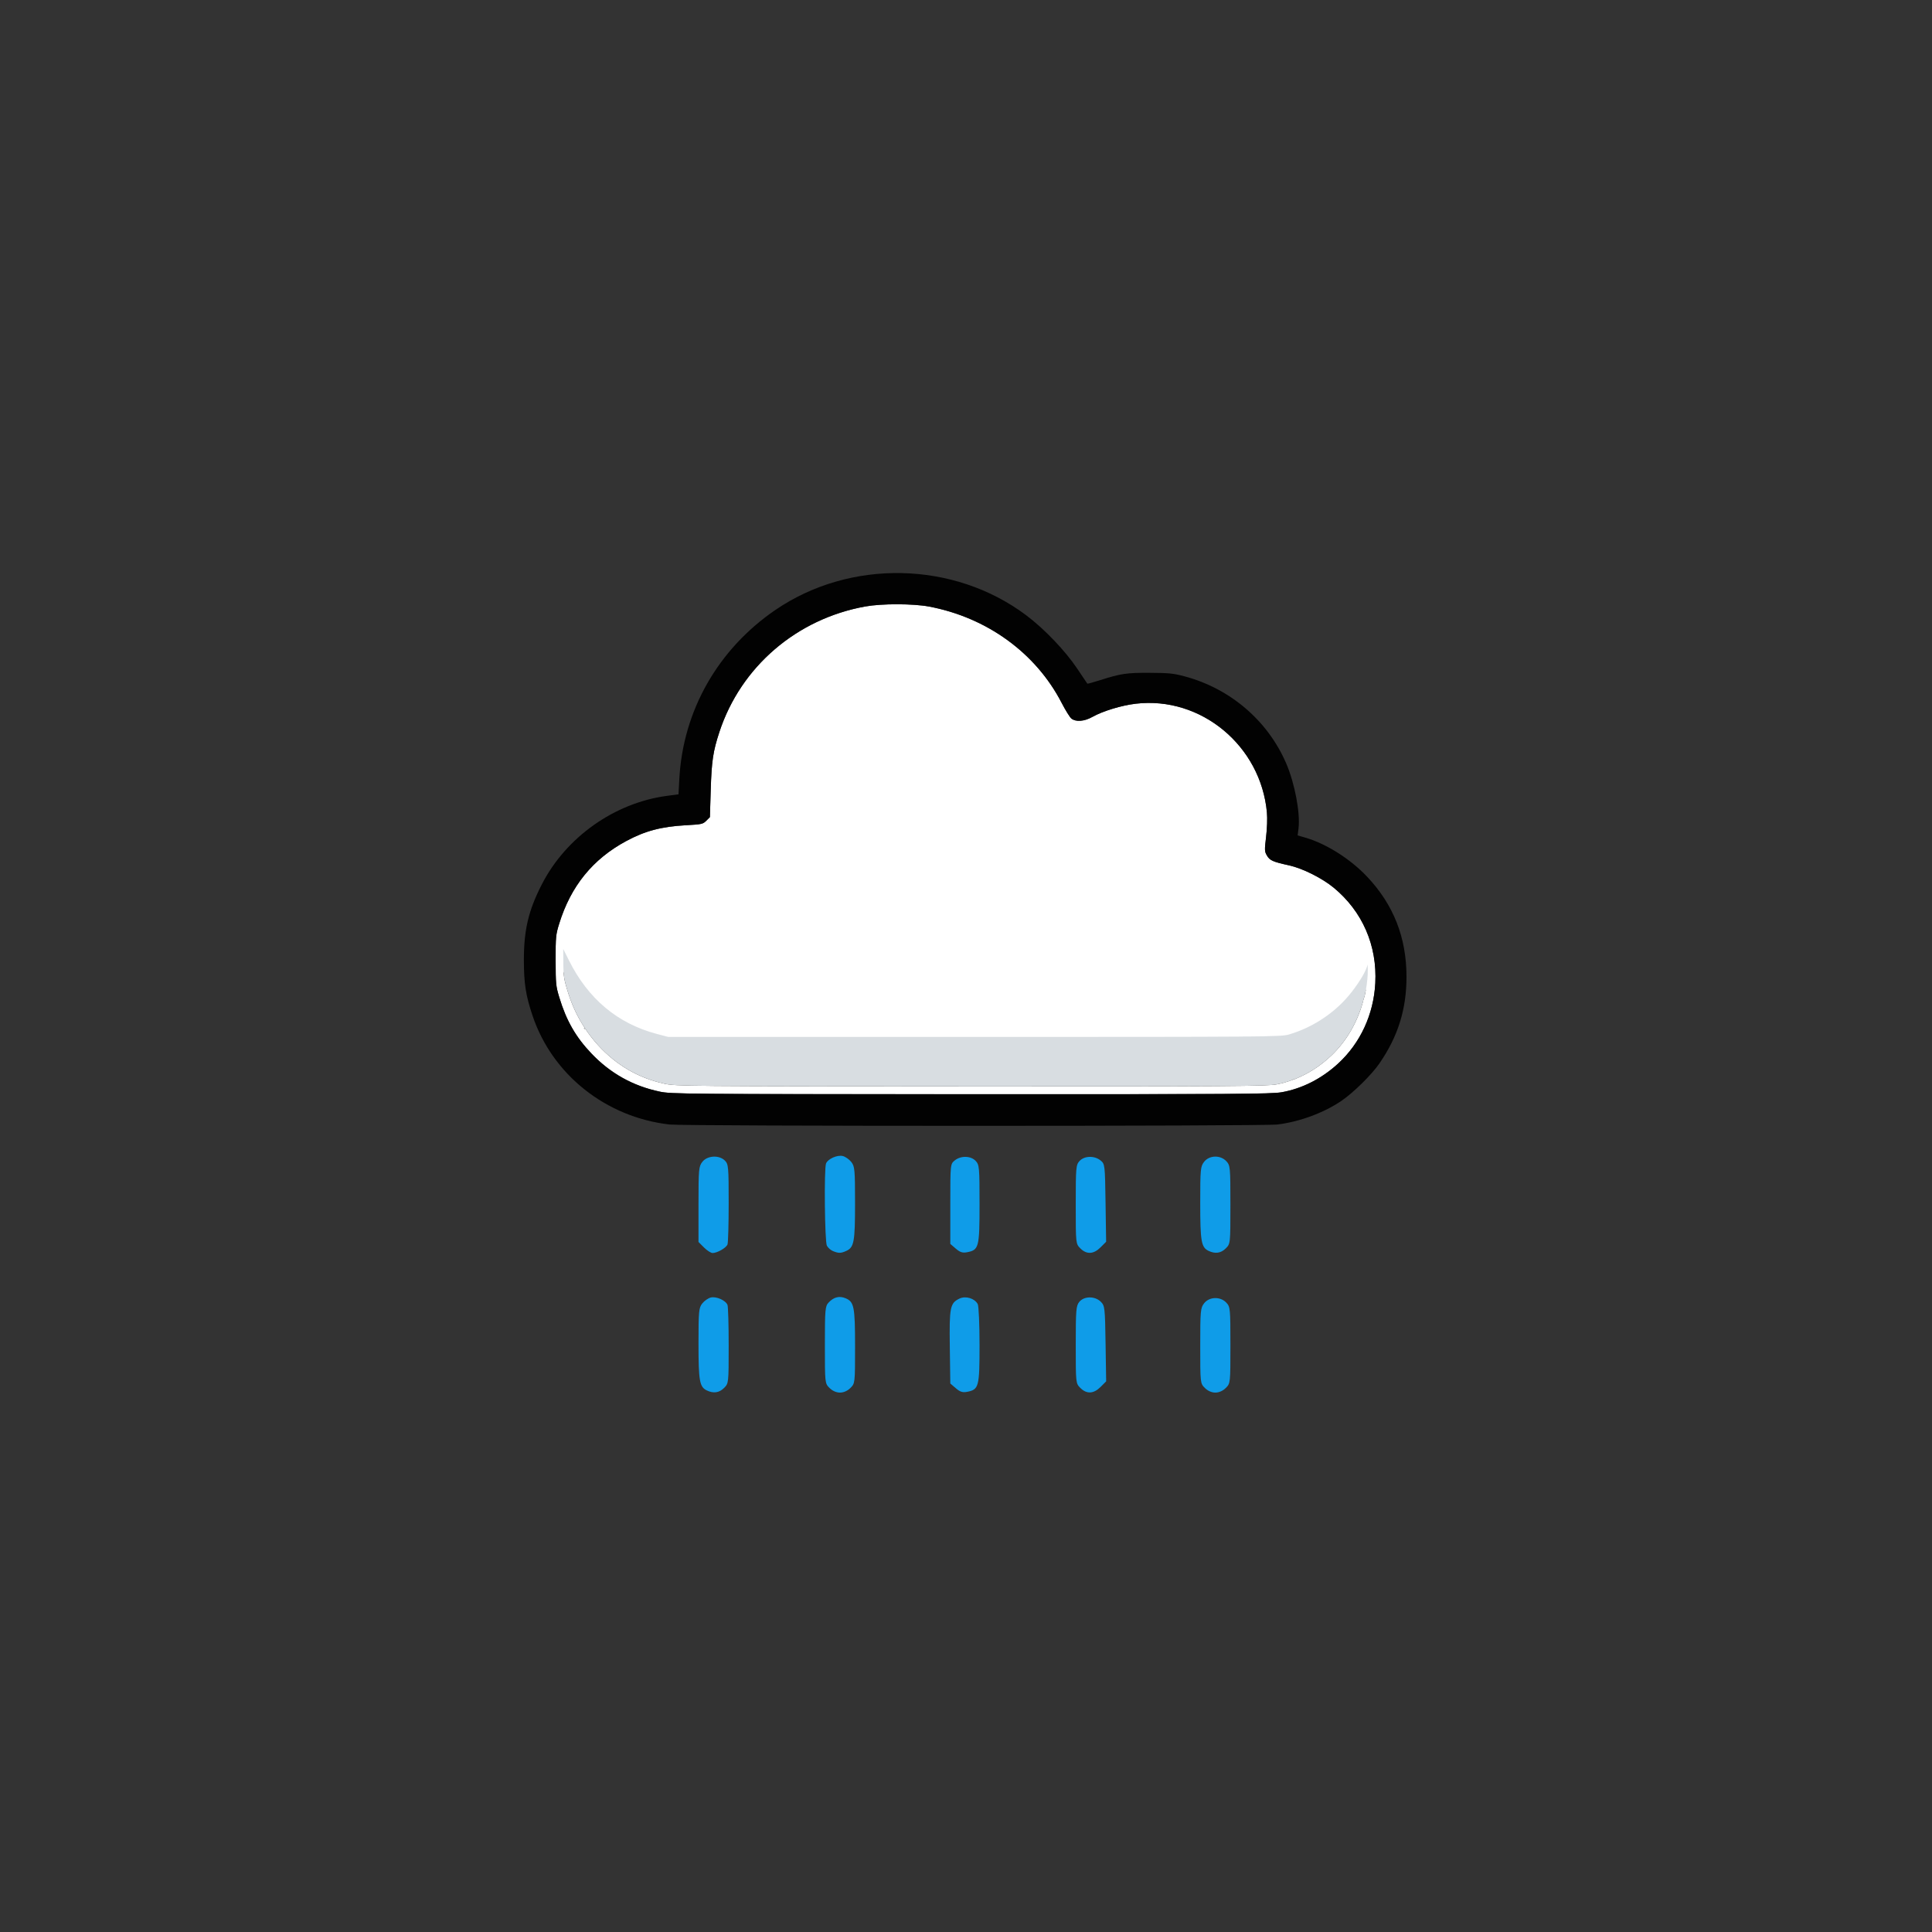 <?xml version="1.0" encoding="UTF-8" standalone="no"?>
<!-- Created with Inkscape (http://www.inkscape.org/) -->

<svg
   viewBox="0 0 100 100"
   xmlns="http://www.w3.org/2000/svg"><rect x="0" y="0" width="100" height="100" fill="#333333" stroke="none"/><defs
     id="defs1" /><g
     id="layer1"
     transform="translate(1005.359,476.893)"><g
       id="g314"
       transform="matrix(0.369,0,0,0.369,-1265.192,-363.965)"
       style="stroke-width:2.709"><path
         style="fill:none;stroke-width:2.709"
         d="M 703.974,-170.493 V -305.96 H 839.44 974.907 V -170.493 -35.026 H 839.44 703.974 Z"
         id="path78" /><path
         style="fill:#0f9ce8;stroke-width:2.709"
         d="m 803.289,-111.007 c -1.006,-0.487 -1.155,-1.33 -1.155,-6.546 0,-4.565 0.044,-5.034 0.525,-5.646 0.289,-0.367 0.826,-0.743 1.193,-0.835 0.769,-0.193 2.104,0.401 2.351,1.046 0.09,0.236 0.164,2.805 0.164,5.71 0,5.255 -0.003,5.285 -0.649,5.931 -0.683,0.683 -1.488,0.796 -2.429,0.34 z m 17.222,-0.34 c -0.647,-0.647 -0.649,-0.67 -0.649,-6.036 0,-4.989 0.038,-5.427 0.52,-5.944 0.716,-0.769 1.5,-0.969 2.375,-0.606 1.203,0.498 1.338,1.181 1.338,6.777 0,5.125 -0.004,5.163 -0.649,5.808 -0.409,0.409 -0.952,0.649 -1.467,0.649 -0.516,0 -1.058,-0.24 -1.467,-0.649 z m 17.716,0.036 -0.771,-0.662 -0.071,-5.117 c -0.077,-5.59 0.037,-6.162 1.355,-6.794 0.866,-0.415 2.131,-0.035 2.562,0.77 0.14,0.262 0.254,2.851 0.254,5.755 0,5.861 -0.1,6.236 -1.743,6.553 -0.634,0.122 -0.989,0.009 -1.587,-0.505 z m 17.473,-0.036 c -0.647,-0.647 -0.649,-0.668 -0.649,-6.056 0,-4.888 0.048,-5.465 0.495,-6.018 0.669,-0.826 2.2,-0.838 3.017,-0.023 0.564,0.564 0.593,0.816 0.671,5.879 l 0.082,5.29 -0.789,0.789 c -0.97,0.97 -1.947,1.018 -2.826,0.139 z m 17.462,0 c -0.646,-0.646 -0.649,-0.677 -0.649,-5.917 0,-4.929 0.035,-5.313 0.548,-5.965 0.732,-0.931 2.275,-0.973 3.11,-0.085 0.552,0.587 0.575,0.833 0.575,5.965 0,5.33 -0.003,5.356 -0.649,6.002 -0.409,0.409 -0.952,0.649 -1.467,0.649 -0.516,0 -1.058,-0.24 -1.467,-0.649 z m -70.255,-19.703 -0.773,-0.773 v -5.276 c 0,-4.937 0.035,-5.321 0.548,-5.973 0.7,-0.889 2.347,-0.977 3.156,-0.168 0.495,0.495 0.529,0.882 0.529,5.931 0,2.971 -0.074,5.595 -0.164,5.831 -0.185,0.482 -1.438,1.202 -2.092,1.202 -0.237,0 -0.778,-0.348 -1.204,-0.773 z m 18.095,0.507 c -0.318,-0.128 -0.705,-0.47 -0.86,-0.76 -0.302,-0.565 -0.407,-10.777 -0.118,-11.53 0.247,-0.645 1.583,-1.239 2.351,-1.046 0.367,0.092 0.904,0.468 1.193,0.835 0.482,0.613 0.525,1.082 0.525,5.779 0,5.441 -0.139,6.196 -1.232,6.694 -0.75,0.342 -1.068,0.346 -1.859,0.027 z m 17.224,-0.348 -0.771,-0.663 v -5.603 c 0,-5.569 0.004,-5.606 0.625,-6.108 0.854,-0.692 2.257,-0.657 2.937,0.073 0.507,0.544 0.539,0.91 0.539,6.056 0,6.079 -0.091,6.431 -1.743,6.75 -0.634,0.122 -0.989,0.009 -1.587,-0.505 z m 17.473,-0.035 c -0.648,-0.648 -0.649,-0.662 -0.649,-6.168 0,-5.188 0.032,-5.553 0.539,-6.097 0.68,-0.73 2.083,-0.765 2.937,-0.074 0.615,0.497 0.626,0.593 0.706,5.958 l 0.081,5.453 -0.789,0.789 c -0.97,0.97 -1.947,1.018 -2.826,0.139 z m 17.968,0.34 c -1.01,-0.489 -1.155,-1.326 -1.155,-6.679 0,-4.77 0.037,-5.158 0.548,-5.808 0.732,-0.931 2.275,-0.973 3.11,-0.085 0.552,0.588 0.575,0.83 0.575,6.097 0,5.471 -0.002,5.487 -0.649,6.135 -0.683,0.683 -1.488,0.796 -2.429,0.34 z"
         id="path76" /><path
         style="fill:#fcfcfc;stroke-width:2.709"
         d="m 785.661,-160.082 c -0.23,-0.294 -0.224,-0.3 0.07,-0.07 0.178,0.14 0.324,0.285 0.324,0.324 0,0.152 -0.152,0.054 -0.394,-0.254 z"
         id="path275" /><path
         style="fill:#fcfcfc;stroke-width:2.709"
         d="m 796.329,-159.762 c -3.893,-0.821 -6.576,-2.24 -9.412,-4.979 -1.539,-1.487 -3.188,-3.79 -4.095,-5.719 -0.434,-0.924 -0.578,-1.098 -0.687,-0.832 -0.228,0.551 0.029,-2.517 0.334,-4.003 1.727,-8.396 9.465,-14.805 17.892,-14.818 1.823,-0.003 2.648,-0.26 3.237,-1.009 0.363,-0.462 0.39,-0.718 0.387,-3.771 -0.003,-2.598 0.078,-3.689 0.39,-5.274 2.04,-10.373 9.885,-18.256 20.426,-20.525 2.687,-0.579 7.747,-0.583 10.342,-0.01 5.452,1.205 9.503,3.409 13.305,7.237 2.236,2.252 3.559,4.068 4.815,6.606 1.185,2.396 1.894,2.594 4.636,1.299 5.29,-2.498 10.957,-2.293 15.762,0.571 1.745,1.04 4.324,3.496 5.411,5.153 2.192,3.342 3.127,7.799 2.47,11.777 -0.184,1.113 -0.172,1.385 0.086,1.925 0.374,0.783 0.936,1.076 2.805,1.461 2.964,0.609 5.575,2.053 7.885,4.36 2.3,2.296 3.68,4.833 4.343,7.981 0.437,2.075 0.368,3.018 -0.304,4.193 -2.255,3.942 -6.089,6.943 -10.62,8.315 -1.058,0.32 -3.161,0.338 -44.426,0.374 -41.907,0.037 -43.37,0.026 -44.982,-0.313 z"
         id="path276" /><path
         style="fill:#fcfcfc;stroke-width:2.709"
         d="m 786.691,-158.878 -0.544,-0.602 0.602,0.544 c 0.561,0.507 0.687,0.66 0.544,0.66 -0.032,0 -0.303,-0.271 -0.602,-0.602 z"
         id="path277" /><path
         style="fill:#fcfcfc;stroke-width:2.709"
         d="m 892.678,-157.976 c 0,-0.038 0.146,-0.184 0.324,-0.324 0.294,-0.23 0.3,-0.224 0.07,0.07 -0.242,0.308 -0.394,0.406 -0.394,0.254 z"
         id="path278" /><path
         style="fill:#fcfcfc;stroke-width:2.709"
         d="m 788.172,-157.397 -0.544,-0.602 0.602,0.544 c 0.561,0.507 0.687,0.66 0.544,0.66 -0.032,0 -0.303,-0.271 -0.602,-0.602 z"
         id="path279" /><path
         style="fill:#fcfcfc;stroke-width:2.709"
         d="m 891.197,-156.496 c 0,-0.038 0.146,-0.184 0.324,-0.324 0.294,-0.23 0.3,-0.224 0.07,0.07 -0.242,0.308 -0.394,0.406 -0.394,0.254 z"
         id="path280" /><path
         style="fill:#fcfcfc;stroke-width:2.709"
         d="m 881.62,-152.856 c 0.281,-0.043 0.698,-0.041 0.926,0.003 0.228,0.044 -0.003,0.079 -0.512,0.077 -0.509,-0.001 -0.695,-0.037 -0.414,-0.08 z"
         id="path281" /><path
         id="path282"
         style="fill:#ffffff;fill-opacity:1;stroke-width:2.709"
         d="m 830.024,-221.276 c -1.665,-0.002 -3.34,0.1 -4.489,0.308 -9.655,1.742 -17.473,8.469 -20.475,17.618 -0.884,2.695 -1.089,4.064 -1.211,8.095 l -0.116,3.837 -0.504,0.503 c -0.478,0.477 -0.625,0.51 -2.869,0.635 -3.443,0.191 -5.73,0.798 -8.367,2.22 -4.701,2.535 -7.771,6.321 -9.401,11.592 -0.473,1.53 -0.503,1.833 -0.499,5.143 0.004,3.292 0.037,3.624 0.509,5.183 0.992,3.273 2.307,5.57 4.523,7.895 2.643,2.774 5.821,4.545 9.573,5.334 1.605,0.338 3.199,0.351 43.615,0.363 37.029,0.011 42.142,-0.021 43.593,-0.273 2.869,-0.499 5.636,-1.902 7.948,-4.03 3.121,-2.873 4.983,-6.9 5.213,-11.276 0.278,-5.283 -1.799,-10.055 -5.827,-13.387 -1.619,-1.339 -4.388,-2.725 -6.264,-3.135 -2.273,-0.497 -2.705,-0.688 -3.105,-1.372 -0.342,-0.585 -0.349,-0.729 -0.121,-2.639 0.142,-1.195 0.189,-2.584 0.115,-3.403 -0.848,-9.361 -9.25,-16.334 -18.389,-15.264 -2.015,0.236 -4.639,1.035 -6.106,1.86 -1.127,0.634 -2.321,0.722 -2.939,0.217 -0.215,-0.176 -0.829,-1.165 -1.363,-2.198 -3.618,-6.998 -10.474,-11.974 -18.608,-13.507 -1.115,-0.21 -2.772,-0.316 -4.438,-0.319 z m -46.94,48.177 c -0.008,-0.004 -0.031,-0.004 -0.047,0.012 -6.8e-4,9e-5 -7e-4,-0.001 -10e-4,-0.001 0.048,0 0.056,-0.007 0.048,-0.011 z m 0.077,0.175 0.785,1.576 c 2.701,5.425 6.826,8.881 12.339,10.342 l 1.573,0.416 c 0.018,0.005 0.035,0.007 0.053,0.007 h 42.917 c 41.097,0 42.999,-0.015 44.121,-0.345 3.454,-1.013 6.659,-3.184 8.806,-5.964 1.239,-1.604 2.008,-2.942 2.242,-3.845 0.011,0.444 0.027,0.888 0.004,1.34 -0.052,1.032 -0.198,2.042 -0.419,3.025 l -0.221,0.714 0.015,-0.003 c -0.791,2.943 -2.292,5.602 -4.442,7.66 -1.536,1.47 -3.279,2.587 -5.116,3.314 l 0.073,0.017 h -0.077 v -0.015 c -0.015,0.006 -0.029,0.01 -0.044,0.015 h -0.208 c 0,0.018 0.021,0.043 0.023,0.063 -0.779,0.294 -1.569,0.533 -2.37,0.678 -0.674,0.122 -2.296,0.199 -8.293,0.238 -5.997,0.039 -16.378,0.045 -34.619,0.039 -39.821,-0.013 -41.373,-0.028 -42.927,-0.368 -3.656,-0.799 -6.742,-2.587 -9.318,-5.399 -0.727,-0.793 -1.326,-1.598 -1.878,-2.428 l 0.032,0.148 c 0.011,-0.018 0.013,-0.025 0.005,0.022 l -0.005,-0.022 c -0.005,0.008 -0.007,0.015 -0.019,0.027 l -0.147,-0.153 0.133,-0.025 c -1.079,-1.623 -1.884,-3.364 -2.526,-5.567 -0.464,-1.592 -0.489,-1.873 -0.493,-5.245 0,-0.109 7e-4,-0.183 10e-4,-0.265 z" /><path
         id="path283"
         style="fill:#d8dde1;stroke-width:2.709"
         d="m 783.036,-173.089 c 0.096,0 0.032,-0.029 10e-4,0.001 -6.8e-4,9e-5 -6.6e-4,-0.001 -10e-4,-0.001 z m 0.125,0.164 c -5.7e-4,0.082 -10e-4,0.155 -10e-4,0.265 0.004,3.371 0.029,3.653 0.493,5.245 0.642,2.202 1.446,3.943 2.526,5.567 l -0.133,0.025 0.147,0.153 c 0.039,-0.04 0.035,-0.073 0.024,-0.006 l -0.036,-0.169 c 0.552,0.83 1.151,1.634 1.878,2.428 2.576,2.812 5.662,4.599 9.318,5.399 1.554,0.34 3.106,0.355 42.928,0.368 18.242,0.006 28.622,-4e-5 34.619,-0.039 5.997,-0.039 7.62,-0.116 8.293,-0.238 0.801,-0.145 1.591,-0.383 2.37,-0.678 -0.002,-0.02 -0.023,-0.044 -0.023,-0.063 h 0.207 c 0.015,-0.006 0.03,-0.01 0.044,-0.015 v 0.015 h 0.077 l -0.073,-0.017 c 1.837,-0.727 3.58,-1.844 5.116,-3.314 2.15,-2.058 3.651,-4.717 4.442,-7.66 l -0.015,0.003 0.221,-0.714 c 0.221,-0.984 0.367,-1.994 0.419,-3.026 0.023,-0.452 0.006,-0.895 -0.004,-1.34 -0.234,0.903 -1.002,2.24 -2.242,3.845 -2.147,2.78 -5.352,4.951 -8.806,5.964 -1.122,0.329 -3.023,0.344 -44.121,0.344 h -42.917 c -0.018,-6e-5 -0.036,-0.002 -0.054,-0.007 l -1.573,-0.416 c -5.513,-1.461 -9.638,-4.918 -12.339,-10.342 z" /><path
         style="fill:#020202;stroke-width:2.709"
         d="m 798.087,-148.301 c -8.944,-1.013 -16.48,-7.006 -19.244,-15.303 -0.942,-2.827 -1.198,-4.473 -1.204,-7.723 -0.007,-4.252 0.638,-6.986 2.51,-10.644 3.396,-6.635 10.199,-11.451 17.557,-12.431 l 1.622,-0.216 0.117,-2.167 c 0.514,-9.559 5.404,-18.167 13.45,-23.678 10.498,-7.19 25.065,-6.887 35.209,0.733 2.559,1.922 5.493,4.995 7.168,7.507 0.742,1.113 1.374,2.05 1.404,2.084 0.03,0.033 0.833,-0.187 1.784,-0.49 2.927,-0.931 3.732,-1.05 7.005,-1.032 2.66,0.015 3.286,0.079 4.844,0.493 6.401,1.703 11.676,6.216 14.253,12.194 1.215,2.819 2.003,6.989 1.732,9.166 l -0.119,0.955 1.076,0.311 c 2.928,0.846 6.312,2.985 8.665,5.476 3.717,3.936 5.527,8.538 5.527,14.052 0,4.556 -1.193,8.367 -3.807,12.159 -1.086,1.575 -3.653,4.103 -5.308,5.227 -2.505,1.701 -5.862,2.942 -8.999,3.327 -2.014,0.247 -83.064,0.247 -85.243,-1e-4 z m 85.82,-4.523 c 2.869,-0.499 5.636,-1.902 7.948,-4.03 3.121,-2.873 4.983,-6.9 5.213,-11.276 0.278,-5.283 -1.8,-10.056 -5.827,-13.387 -1.619,-1.339 -4.388,-2.725 -6.264,-3.135 -2.273,-0.497 -2.705,-0.688 -3.105,-1.372 -0.342,-0.585 -0.348,-0.729 -0.121,-2.639 0.142,-1.195 0.189,-2.584 0.115,-3.403 -0.848,-9.361 -9.249,-16.334 -18.389,-15.264 -2.015,0.236 -4.639,1.035 -6.106,1.86 -1.127,0.634 -2.321,0.722 -2.939,0.217 -0.215,-0.176 -0.828,-1.165 -1.362,-2.198 -3.618,-6.998 -10.474,-11.974 -18.608,-13.507 -2.231,-0.42 -6.627,-0.426 -8.927,-0.011 -9.655,1.742 -17.473,8.469 -20.475,17.618 -0.884,2.695 -1.089,4.064 -1.211,8.095 l -0.116,3.837 -0.504,0.503 c -0.478,0.477 -0.625,0.51 -2.869,0.634 -3.443,0.191 -5.73,0.798 -8.367,2.22 -4.701,2.535 -7.771,6.32 -9.401,11.591 -0.473,1.53 -0.503,1.833 -0.498,5.143 0.004,3.292 0.037,3.624 0.509,5.183 0.992,3.273 2.307,5.57 4.523,7.895 2.643,2.774 5.821,4.545 9.572,5.334 1.605,0.338 3.198,0.351 43.615,0.363 37.029,0.011 42.142,-0.021 43.593,-0.273 z"
         id="path284" /></g></g></svg>
